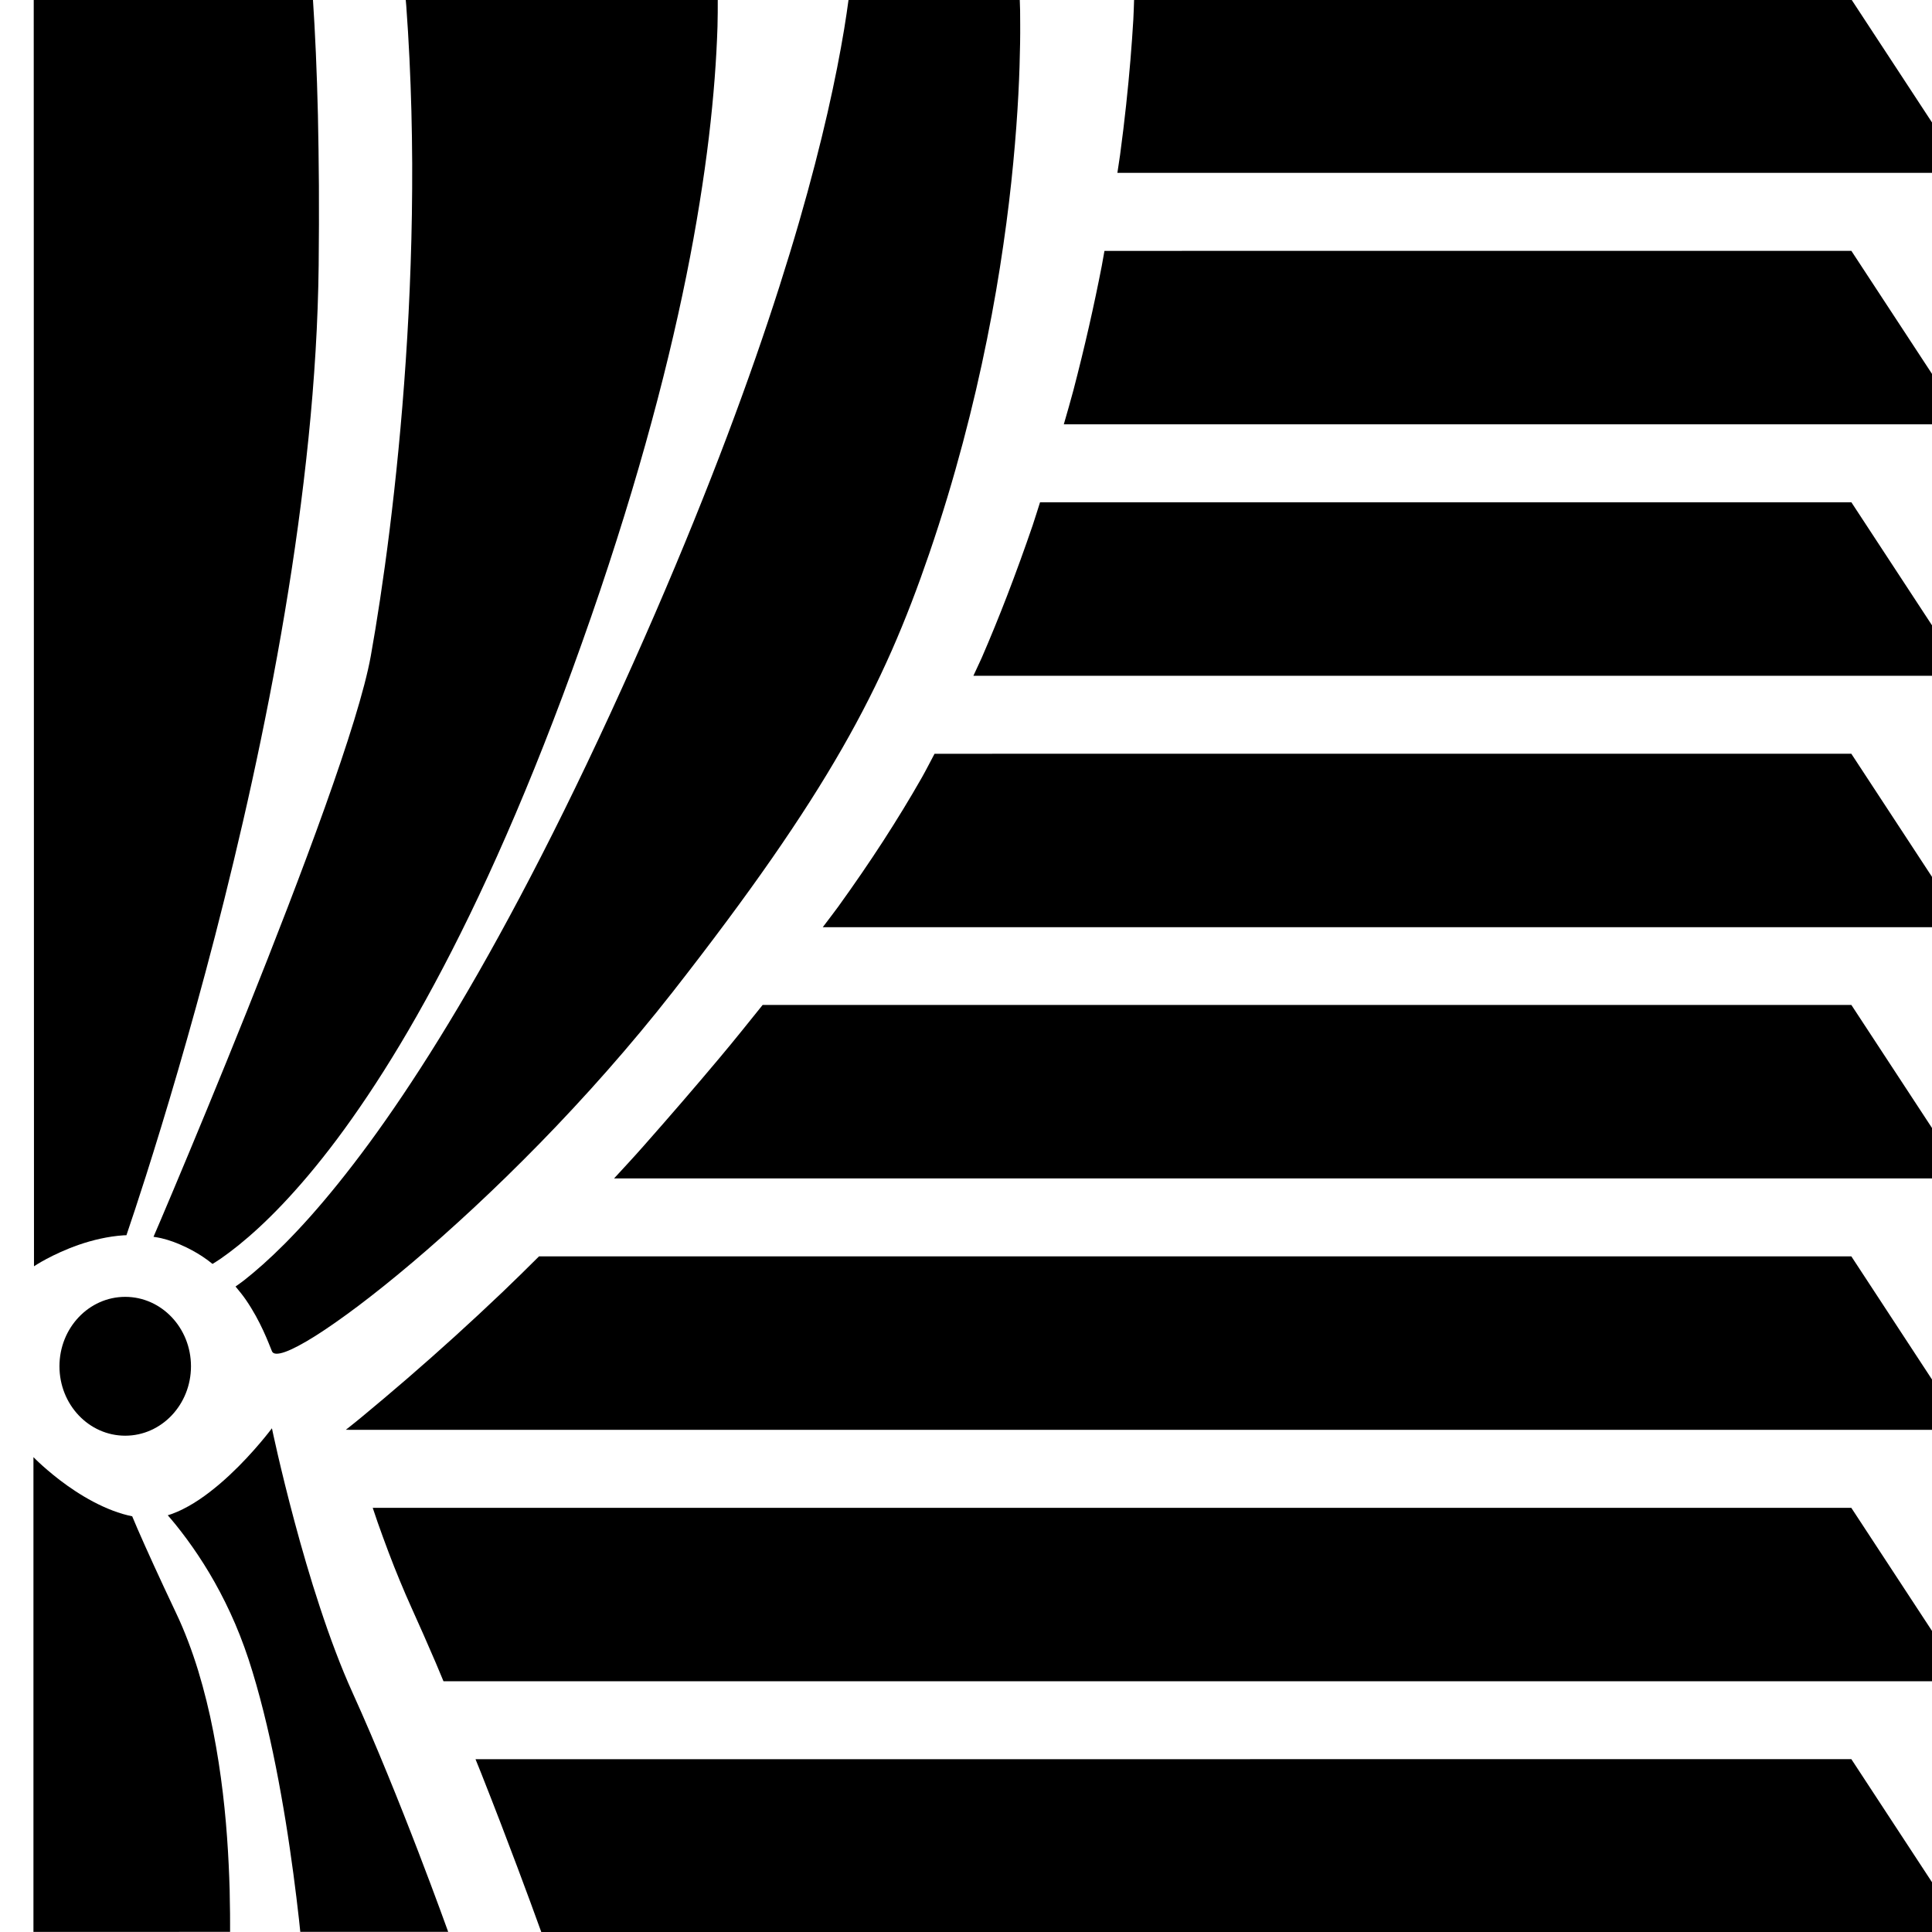 <?xml version="1.0" encoding="UTF-8" standalone="no"?>
<!-- Created with Inkscape (http://www.inkscape.org/) -->

<svg
   width="30mm"
   height="30mm"
   viewBox="0 0 30 30"
   version="1.1"
   id="svg1"
   xml:space="preserve"
   inkscape:version="1.3 (0e150ed6c4, 2023-07-21)"
   sodipodi:docname="dibujo.svg"
   inkscape:export-filename="IPAE\Laboratorio\Majei\Imágenes\Majei1.png"
   inkscape:export-xdpi="96"
   inkscape:export-ydpi="96"
   xmlns:inkscape="http://www.inkscape.org/namespaces/inkscape"
   xmlns:sodipodi="http://sodipodi.sourceforge.net/DTD/sodipodi-0.dtd"
   xmlns="http://www.w3.org/2000/svg"
   xmlns:svg="http://www.w3.org/2000/svg"><sodipodi:namedview
     id="namedview1"
     pagecolor="#ffffff"
     bordercolor="#000000"
     borderopacity="0.25"
     inkscape:showpageshadow="2"
     inkscape:pageopacity="0.0"
     inkscape:pagecheckerboard="0"
     inkscape:deskcolor="#d1d1d1"
     inkscape:document-units="mm"
     showguides="false"
     inkscape:zoom="0.25000001"
     inkscape:cx="-651.99998"
     inkscape:cy="2409.9999"
     inkscape:window-width="1920"
     inkscape:window-height="1057"
     inkscape:window-x="-8"
     inkscape:window-y="-8"
     inkscape:window-maximized="1"
     inkscape:current-layer="layer1"
     inkscape:export-bgcolor="#ffffff00"
     showgrid="false"><inkscape:page
       x="1.1010516e-06"
       y="1.8641423e-06"
       width="30"
       height="30"
       id="page1"
       margin="0"
       bleed="0" /></sodipodi:namedview><defs
     id="defs1" /><g
     inkscape:label="Capa 1"
     inkscape:groupmode="layer"
     id="layer1"
     transform="translate(-167.217,-78.756)"><g
       id="g56-6-68-1"
       transform="matrix(0.372,0,0,0.39,-235.623,114.029)"
       inkscape:export-filename="IPAE\Laboratorio\g56-6.svg"
       inkscape:export-xdpi="96"
       inkscape:export-ydpi="96"><path
         d="m 1088.181,-41.263 c 0.219,-0.619 0.478,-1.354 0.815,-2.366 0.391,-1.173 0.848,-2.588 1.338,-4.194 0.245,-0.803 0.499,-1.654 0.757,-2.546 0.258,-0.892 0.521,-1.825 0.784,-2.794 0.263,-0.969 0.525,-1.972 0.785,-3.005 0.26,-1.032 0.517,-2.094 0.765,-3.177 0.248,-1.083 0.489,-2.189 0.718,-3.31 0.229,-1.122 0.447,-2.259 0.648,-3.406 0.202,-1.147 0.388,-2.303 0.554,-3.463 0.166,-1.16 0.312,-2.322 0.436,-3.482 0.062,-0.58 0.118,-1.158 0.167,-1.736 0.049,-0.577 0.092,-1.153 0.128,-1.727 0.036,-0.573 0.065,-1.144 0.086,-1.712 0.022,-0.568 0.036,-1.132 0.043,-1.693 0.013,-1.121 0.015,-2.179 0.01,-3.175 -0.01,-0.996 -0.019,-1.933 -0.041,-2.812 -0.022,-0.879 -0.051,-1.7 -0.086,-2.469 -0.035,-0.769 -0.077,-1.484 -0.123,-2.15 -2e-4,-0.003 -9e-4,-0.005 0,-0.008 l -11.654,2e-6 0.011,50.462 c 0,0 0.19,-0.123 0.52,-0.291 0.165,-0.084 0.365,-0.18 0.593,-0.277 0.228,-0.097 0.483,-0.197 0.761,-0.289 0.278,-0.091 0.579,-0.175 0.894,-0.241 0.315,-0.066 0.646,-0.115 0.986,-0.136 0.036,-0.002 0.073,-5.74e-4 0.109,-0.002 z"
         style="fill:#000000;fill-opacity:1;stroke:none;stroke-width:0.997"
         id="path49-7-5-6-0-2"
         sodipodi:nodetypes="cssssssssssssscsssscccssssssc" /><path
         d="m 1118.328,-90.487 c -0.052,0.37 -0.113,0.768 -0.189,1.21 -0.082,0.47 -0.179,0.982 -0.293,1.535 -0.115,0.554 -0.247,1.149 -0.4,1.788 -0.153,0.639 -0.327,1.32 -0.524,2.045 -0.197,0.725 -0.417,1.494 -0.664,2.307 -0.247,0.813 -0.521,1.67 -0.823,2.572 -0.302,0.902 -0.633,1.848 -0.996,2.841 -0.363,0.993 -0.758,2.031 -1.187,3.116 -0.429,1.085 -0.894,2.216 -1.395,3.395 -0.501,1.179 -1.04,2.405 -1.618,3.679 -0.579,1.274 -1.197,2.595 -1.859,3.966 -0.662,1.37 -1.308,2.662 -1.938,3.879 -0.629,1.217 -1.243,2.359 -1.839,3.431 -0.596,1.072 -1.175,2.076 -1.736,3.013 -0.561,0.937 -1.105,1.808 -1.631,2.619 -0.525,0.811 -1.033,1.56 -1.521,2.254 -0.488,0.693 -0.957,1.33 -1.407,1.915 -0.45,0.585 -0.881,1.117 -1.291,1.603 -0.41,0.486 -0.801,0.925 -1.17,1.321 -0.37,0.396 -0.719,0.748 -1.046,1.063 -0.328,0.314 -0.634,0.59 -0.918,0.832 -0.284,0.242 -0.546,0.451 -0.786,0.631 -0.133,0.099 -0.243,0.169 -0.362,0.252 0.153,0.174 0.302,0.35 0.428,0.524 0.157,0.218 0.295,0.434 0.415,0.641 0.12,0.206 0.222,0.403 0.31,0.583 0.176,0.361 0.292,0.657 0.368,0.831 0.013,0.031 0.036,0.054 0.066,0.07 0.03,0.016 0.069,0.024 0.115,0.026 0.093,0.003 0.217,-0.021 0.371,-0.073 0.153,-0.052 0.336,-0.132 0.544,-0.237 0.209,-0.105 0.444,-0.235 0.702,-0.39 0.259,-0.155 0.54,-0.335 0.843,-0.537 0.303,-0.202 0.627,-0.427 0.97,-0.673 0.343,-0.247 0.703,-0.515 1.08,-0.803 0.376,-0.288 0.768,-0.596 1.174,-0.924 0.405,-0.327 0.824,-0.674 1.252,-1.038 0.428,-0.364 0.867,-0.744 1.314,-1.141 0.447,-0.397 0.9,-0.809 1.36,-1.237 0.459,-0.428 0.924,-0.871 1.391,-1.326 0.467,-0.456 0.936,-0.925 1.404,-1.407 0.469,-0.481 0.937,-0.974 1.402,-1.478 0.466,-0.504 0.928,-1.018 1.385,-1.542 0.457,-0.523 0.908,-1.055 1.352,-1.596 0.812,-0.99 1.557,-1.921 2.245,-2.804 0.688,-0.883 1.319,-1.718 1.898,-2.513 0.579,-0.795 1.108,-1.552 1.594,-2.278 0.486,-0.727 0.928,-1.423 1.335,-2.1 0.407,-0.677 0.778,-1.333 1.121,-1.98 0.343,-0.646 0.657,-1.283 0.951,-1.917 0.293,-0.635 0.565,-1.268 0.824,-1.91 0.259,-0.642 0.505,-1.293 0.745,-1.961 0.27,-0.753 0.521,-1.498 0.754,-2.233 0.233,-0.735 0.448,-1.46 0.647,-2.174 0.199,-0.714 0.382,-1.416 0.55,-2.104 0.168,-0.688 0.32,-1.362 0.459,-2.02 0.139,-0.659 0.265,-1.301 0.378,-1.927 0.113,-0.625 0.213,-1.234 0.302,-1.822 0.09,-0.588 0.169,-1.155 0.237,-1.702 0.069,-0.547 0.127,-1.072 0.177,-1.573 0.101,-1.003 0.169,-1.912 0.213,-2.712 0.044,-0.799 0.064,-1.49 0.073,-2.054 0.01,-0.564 0,-1.003 0,-1.3 -0.01,-0.298 -0.015,-0.455 -0.015,-0.455 z"
         style="fill:#000000;fill-opacity:1;stroke:none;stroke-width:0.997"
         id="path48-3-3-1-9-3" /><path
         d="m 1099.836,-90.487 c 0.01,0.089 0.017,0.178 0.025,0.267 0.054,0.704 0.099,1.407 0.134,2.108 0.035,0.701 0.062,1.399 0.081,2.093 0.019,0.695 0.029,1.386 0.033,2.071 0,0.685 0,1.364 -0.013,2.037 -0.011,0.673 -0.028,1.339 -0.052,1.996 -0.046,1.314 -0.116,2.594 -0.203,3.827 -0.087,1.233 -0.19,2.421 -0.305,3.548 -0.114,1.128 -0.24,2.195 -0.369,3.192 -0.13,0.997 -0.265,1.922 -0.398,2.763 -0.133,0.841 -0.264,1.598 -0.388,2.258 -0.062,0.33 -0.154,0.714 -0.271,1.144 -0.117,0.43 -0.261,0.905 -0.425,1.418 -0.165,0.513 -0.352,1.064 -0.557,1.645 -0.205,0.58 -0.427,1.19 -0.664,1.822 -0.473,1.264 -1.003,2.615 -1.556,3.988 -0.553,1.373 -1.129,2.769 -1.698,4.124 -0.569,1.355 -1.131,2.67 -1.653,3.878 -0.522,1.208 -1.004,2.31 -1.416,3.244 -0.502,1.139 -0.597,1.346 -0.83,1.864 0.109,0.017 0.217,0.031 0.326,0.056 0.176,0.04 0.353,0.091 0.527,0.153 0.177,0.063 0.348,0.134 0.511,0.209 0.163,0.075 0.319,0.155 0.468,0.24 0.149,0.085 0.291,0.176 0.427,0.27 0.071,0.049 0.136,0.101 0.204,0.152 0.116,-0.07 0.223,-0.13 0.356,-0.219 0.219,-0.145 0.461,-0.318 0.726,-0.521 0.265,-0.204 0.551,-0.439 0.858,-0.709 0.307,-0.271 0.633,-0.577 0.979,-0.924 0.345,-0.347 0.709,-0.734 1.09,-1.165 0.38,-0.431 0.777,-0.906 1.189,-1.431 0.412,-0.525 0.838,-1.1 1.278,-1.727 0.44,-0.627 0.893,-1.308 1.357,-2.046 0.464,-0.738 0.939,-1.535 1.423,-2.393 0.485,-0.858 0.98,-1.78 1.482,-2.767 0.502,-0.987 1.011,-2.041 1.526,-3.166 0.258,-0.562 0.517,-1.142 0.777,-1.74 0.261,-0.598 0.522,-1.215 0.785,-1.851 0.263,-0.636 0.527,-1.291 0.792,-1.965 0.265,-0.674 0.529,-1.367 0.795,-2.08 0.266,-0.713 0.521,-1.413 0.764,-2.1 0.243,-0.687 0.474,-1.361 0.694,-2.021 0.442,-1.321 0.84,-2.589 1.198,-3.807 0.358,-1.218 0.678,-2.384 0.961,-3.5 0.283,-1.116 0.531,-2.183 0.747,-3.2 0.216,-1.017 0.399,-1.986 0.554,-2.907 0.156,-0.921 0.284,-1.793 0.388,-2.619 0.103,-0.826 0.182,-1.605 0.241,-2.338 0.059,-0.733 0.097,-1.421 0.119,-2.064 0.013,-0.396 0.01,-0.745 0.011,-1.108 z"
         style="fill:#000000;fill-opacity:1;stroke:none;stroke-width:0.997"
         id="path47-2-2-8-0-0" /><ellipse
         style="fill:#000000;fill-opacity:1;stroke:none;stroke-width:0.7"
         id="path3-3-6-6-0-4"
         cx="1088.13"
         cy="36.045"
         transform="scale(1,-1)"
         rx="2.745"
         ry="2.764" /><path
         d="m 1092.507,-13.526 c 0,-0.107 0,-0.202 0,-0.317 0,-0.272 -9e-4,-0.564 -0.01,-0.873 0,-0.309 -0.011,-0.634 -0.025,-0.975 -0.013,-0.34 -0.031,-0.695 -0.054,-1.06 -0.023,-0.366 -0.051,-0.743 -0.086,-1.128 -0.035,-0.385 -0.077,-0.778 -0.127,-1.178 -0.05,-0.399 -0.108,-0.804 -0.174,-1.211 -0.066,-0.407 -0.141,-0.818 -0.225,-1.227 -0.042,-0.205 -0.086,-0.409 -0.133,-0.614 -0.047,-0.204 -0.098,-0.408 -0.15,-0.611 -0.053,-0.203 -0.108,-0.406 -0.166,-0.607 -0.058,-0.201 -0.119,-0.402 -0.182,-0.6 -0.064,-0.198 -0.131,-0.395 -0.201,-0.59 -0.07,-0.195 -0.143,-0.389 -0.22,-0.58 -0.076,-0.191 -0.156,-0.38 -0.238,-0.566 -0.083,-0.186 -0.169,-0.369 -0.259,-0.549 -0.359,-0.722 -0.668,-1.357 -0.935,-1.914 -0.267,-0.557 -0.491,-1.036 -0.68,-1.449 -0.089,-0.196 -0.146,-0.331 -0.221,-0.497 -0.13,-0.026 -0.26,-0.056 -0.388,-0.091 -0.145,-0.04 -0.287,-0.087 -0.428,-0.138 -0.141,-0.051 -0.279,-0.106 -0.415,-0.166 -0.136,-0.059 -0.269,-0.123 -0.4,-0.188 -0.13,-0.066 -0.258,-0.135 -0.382,-0.205 -0.124,-0.07 -0.244,-0.142 -0.359,-0.214 -0.116,-0.072 -0.228,-0.145 -0.335,-0.218 -0.214,-0.145 -0.409,-0.289 -0.582,-0.423 -0.173,-0.134 -0.323,-0.258 -0.447,-0.363 -0.247,-0.211 -0.386,-0.35 -0.386,-0.35 v 18.903 z"
         style="fill:#000000;fill-opacity:1;stroke:none;stroke-width:0.997"
         id="path42-9-0-0-4-9" /><path
         d="m 1094.254,-33.576 c 0,0 -0.047,0.059 -0.132,0.162 -0.085,0.103 -0.209,0.25 -0.366,0.426 -0.157,0.176 -0.345,0.381 -0.56,0.599 -0.107,0.109 -0.221,0.222 -0.34,0.336 -0.119,0.114 -0.244,0.229 -0.373,0.344 -0.129,0.115 -0.263,0.229 -0.401,0.342 -0.138,0.112 -0.28,0.222 -0.424,0.328 -0.144,0.106 -0.292,0.208 -0.441,0.303 -0.149,0.095 -0.301,0.185 -0.454,0.266 -0.153,0.081 -0.306,0.154 -0.46,0.218 -0.077,0.032 -0.155,0.061 -0.232,0.088 -0.055,0.019 -0.11,0.035 -0.165,0.051 0.112,0.124 0.224,0.248 0.338,0.383 0.152,0.18 0.306,0.372 0.462,0.573 0.155,0.201 0.311,0.413 0.466,0.635 0.155,0.222 0.31,0.456 0.463,0.699 0.153,0.244 0.303,0.499 0.45,0.764 0.147,0.265 0.29,0.54 0.429,0.827 0.069,0.143 0.138,0.29 0.205,0.439 0.067,0.149 0.132,0.3 0.196,0.455 0.064,0.154 0.126,0.311 0.186,0.47 0.06,0.16 0.12,0.322 0.177,0.487 0.114,0.33 0.222,0.671 0.326,1.019 0.104,0.348 0.203,0.703 0.298,1.063 0.095,0.36 0.185,0.725 0.271,1.092 0.086,0.367 0.167,0.736 0.244,1.105 0.077,0.369 0.15,0.738 0.218,1.104 0.069,0.366 0.134,0.73 0.195,1.088 0.061,0.358 0.117,0.711 0.17,1.056 0.053,0.345 0.103,0.684 0.149,1.011 0.092,0.654 0.169,1.267 0.234,1.818 0.022,0.19 0.035,0.324 0.055,0.499 h 6.174 c 0,0 -0.126,-0.335 -0.345,-0.902 -0.219,-0.567 -0.531,-1.367 -0.906,-2.296 -0.188,-0.465 -0.39,-0.962 -0.605,-1.479 -0.214,-0.517 -0.441,-1.053 -0.674,-1.596 -0.233,-0.543 -0.474,-1.094 -0.719,-1.639 -0.245,-0.544 -0.492,-1.083 -0.74,-1.603 -0.124,-0.26 -0.245,-0.528 -0.364,-0.803 -0.119,-0.275 -0.236,-0.556 -0.349,-0.843 -0.114,-0.286 -0.226,-0.578 -0.334,-0.871 -0.108,-0.293 -0.213,-0.588 -0.315,-0.883 -0.102,-0.296 -0.202,-0.591 -0.298,-0.885 -0.096,-0.294 -0.188,-0.587 -0.277,-0.875 -0.178,-0.577 -0.342,-1.137 -0.49,-1.666 -0.149,-0.528 -0.281,-1.024 -0.398,-1.471 -0.116,-0.447 -0.215,-0.845 -0.296,-1.176 -0.161,-0.663 -0.247,-1.061 -0.247,-1.061 z"
         style="fill:#000000;fill-opacity:1;stroke:none;stroke-width:0.997"
         id="path41-9-0-5-0-3" /><g
         id="g55-0-5-0"
         transform="matrix(2.167,0,0,2.183,54.689,-236.598)"><path
           d="m 483.647,99.037 c 0.035,0.083 0.073,0.171 0.108,0.253 0.134,0.322 0.262,0.631 0.379,0.92 0.235,0.578 0.43,1.076 0.568,1.429 0.137,0.353 0.216,0.561 0.216,0.561 h 27.421 l -2.19,-3.164 z"
           style="stroke-width:0.552"
           id="path55-7-73-6" /><path
           d="m 481.667,94.452 c 0.032,0.088 0.062,0.176 0.094,0.263 0.068,0.182 0.138,0.364 0.209,0.542 0.071,0.178 0.144,0.353 0.219,0.524 0.075,0.171 0.15,0.338 0.228,0.5 0.155,0.323 0.31,0.658 0.464,0.997 0.051,0.112 0.099,0.225 0.149,0.337 h 29.308 l -2.19,-3.163 z"
           style="stroke-width:0.552"
           id="path54-3-2-3" /><path
           d="m 481.184,93.002 c -0.012,0.009 -0.023,0.018 -0.035,0.027 h 0.043 c -0.003,-0.009 -0.005,-0.018 -0.008,-0.027 z"
           style="stroke-width:0.552"
           id="path53-1-8-5" /><path
           d="m 484.87,89.866 c -0.234,0.22 -0.469,0.44 -0.704,0.652 -0.307,0.277 -0.614,0.547 -0.919,0.809 -0.305,0.262 -0.61,0.517 -0.91,0.763 -0.301,0.246 -0.598,0.483 -0.89,0.712 -0.089,0.07 -0.174,0.133 -0.263,0.201 0.003,0.009 0.005,0.018 0.008,0.027 h 31.146 L 510.149,89.866 Z"
           style="stroke-width:0.552"
           id="path52-0-7-2" /><path
           d="m 489.178,85.28 c -0.27,0.317 -0.531,0.629 -0.834,0.97 -0.45,0.508 -0.938,1.044 -1.469,1.613 -0.183,0.197 -0.372,0.388 -0.559,0.581 h 26.023 l -2.19,-3.164 z"
           style="stroke-width:0.552"
           id="path51-6-6-0" /><path
           d="m 492.489,80.699 c -0.085,0.15 -0.162,0.297 -0.253,0.448 -0.224,0.372 -0.467,0.749 -0.733,1.139 -0.266,0.389 -0.556,0.79 -0.874,1.208 -0.089,0.117 -0.199,0.248 -0.293,0.368 h 22.002 l -2.19,-3.164 z"
           style="stroke-width:0.552"
           id="path50-4-2-9" /><path
           d="m 494.521,76.113 c -0.049,0.141 -0.091,0.278 -0.142,0.42 -0.153,0.423 -0.317,0.852 -0.493,1.285 -0.157,0.385 -0.318,0.759 -0.487,1.128 -0.051,0.111 -0.11,0.22 -0.162,0.331 h 19.103 l -2.19,-3.164 z"
           style="stroke-width:0.552"
           id="path46-5-7-2" /><path
           d="m 495.762,71.527 c -0.018,0.093 -0.033,0.181 -0.052,0.275 -0.074,0.36 -0.156,0.729 -0.247,1.108 -0.091,0.379 -0.191,0.766 -0.3,1.162 -0.056,0.202 -0.122,0.412 -0.184,0.618 h 17.36 l -2.19,-3.164 z"
           style="stroke-width:0.552"
           id="path45-6-3-9" /><path
           d="m 496.333,66.941 c -0.006,0.131 -0.006,0.226 -0.015,0.369 -0.029,0.46 -0.073,0.983 -0.139,1.56 -0.033,0.289 -0.071,0.591 -0.116,0.905 -0.015,0.106 -0.036,0.221 -0.052,0.329 h 16.328 l -2.19,-3.164 z"
           style="stroke-width:0.552"
           id="path44-2-7-0" /></g></g></g></svg>
